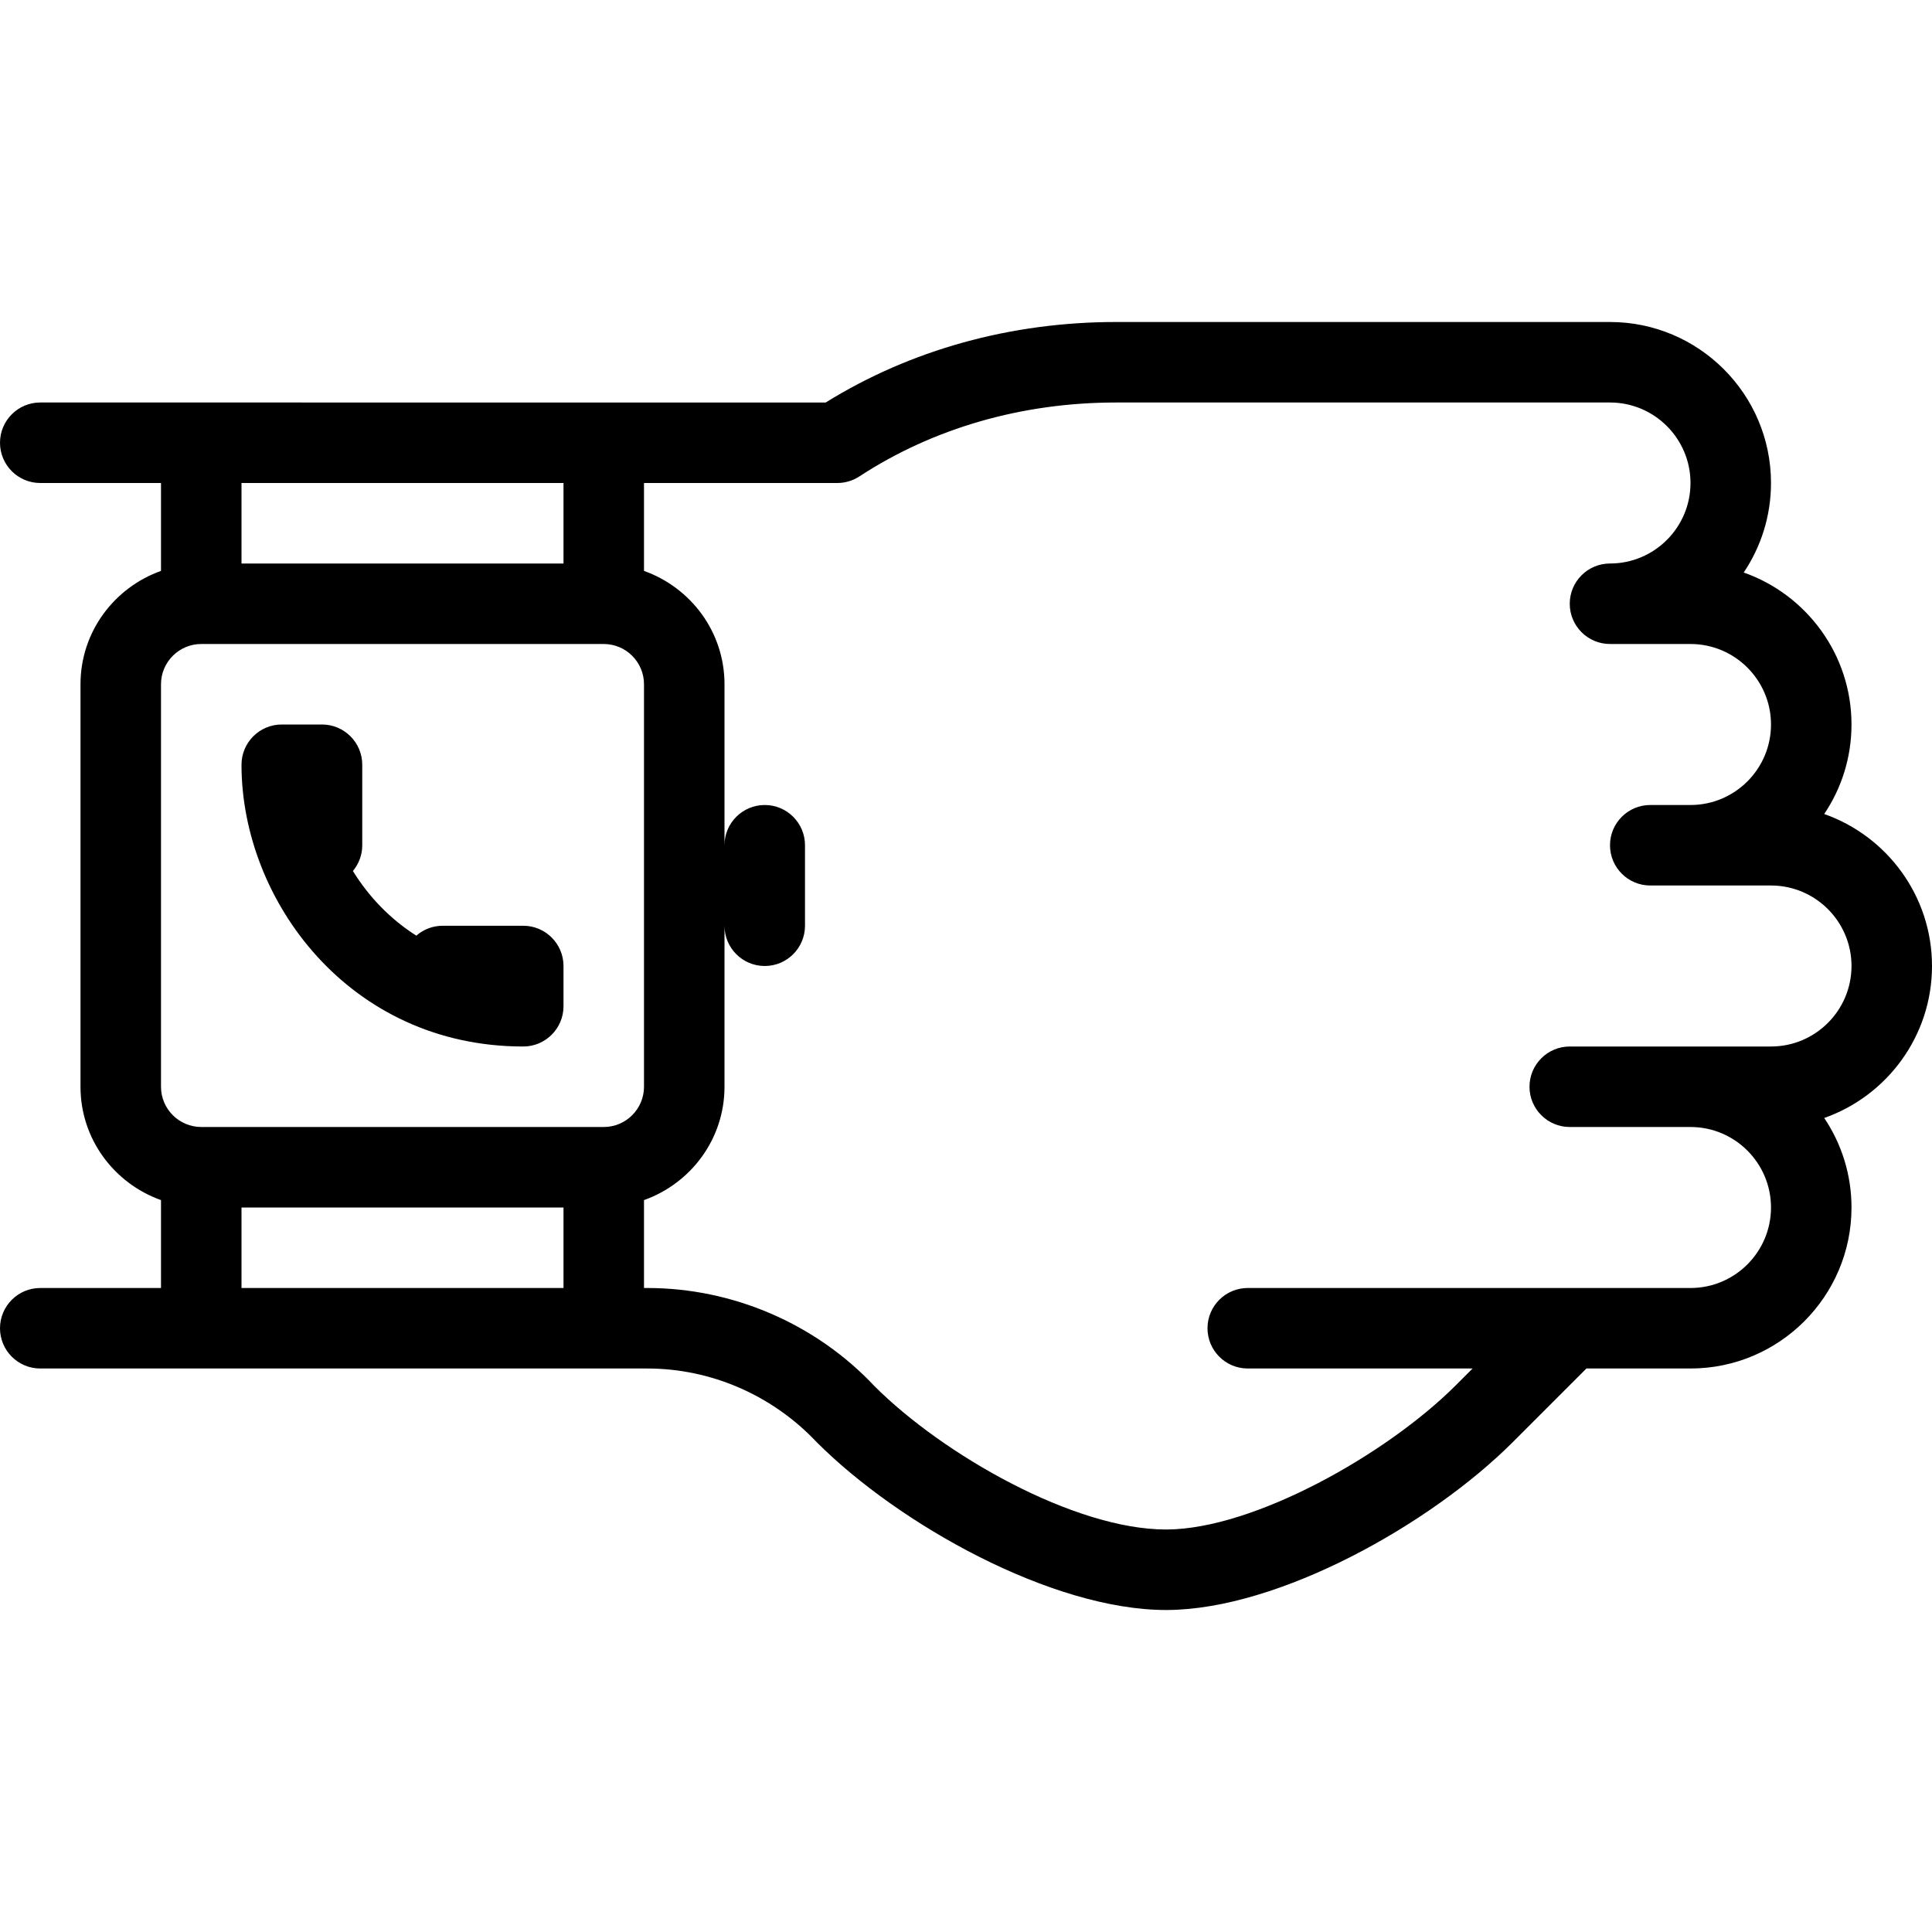 <?xml version="1.0" encoding="iso-8859-1"?>
<!-- Generator: Adobe Illustrator 19.0.0, SVG Export Plug-In . SVG Version: 6.00 Build 0)  -->
<svg version="1.1" id="Layer_1" xmlns="http://www.w3.org/2000/svg" xmlns:xlink="http://www.w3.org/1999/xlink" x="0px" y="0px"
	 viewBox="0 0 24 24" style="enable-background:new 0 0 24 24;" xml:space="preserve">
<g>
	<g>
		<path d="M6.5,11.5h-1c-0.126,0-0.24,0.046-0.328,0.123c-0.327-0.207-0.593-0.487-0.788-0.803C4.456,10.733,4.5,10.622,4.5,10.5v-1
			C4.5,9.224,4.276,9,4,9H3.5C3.224,9,3,9.224,3,9.5C3,11.183,4.338,13,6.5,13C6.776,13,7,12.776,7,12.5V12
			C7,11.724,6.776,11.5,6.5,11.5z M24,12c0-0.871-0.56-1.614-1.339-1.888C22.875,9.794,23,9.411,23,9
			c0-0.871-0.56-1.614-1.339-1.888C21.875,6.794,22,6.411,22,6c0-1.103-0.897-2-2-2h-6.136c-1.307,0-2.551,0.345-3.607,1H0.5
			C0.224,5,0,5.224,0,5.5S0.224,6,0.5,6H2v1.092C1.419,7.299,1,7.849,1,8.5v5c0,0.651,0.419,1.201,1,1.408V16H0.5
			C0.224,16,0,16.224,0,16.5S0.224,17,0.5,17h7.541c0.79,0,1.553,0.33,2.105,0.916C11.173,18.943,13.073,20,14.485,20h0.018
			c1.389-0.009,3.27-1.066,4.288-2.084L19.707,17H21c1.103,0,2-0.897,2-2c0-0.411-0.125-0.794-0.339-1.112
			C23.44,13.614,24,12.871,24,12z M3,6h4v1H3V6z M7,16H3v-1h4V16z M7.5,14h-5C2.225,14,2,13.776,2,13.5v-5C2,8.224,2.225,8,2.5,8h5
			C7.775,8,8,8.224,8,8.5v5C8,13.776,7.775,14,7.5,14z M22,13h-2.5c-0.276,0-0.5,0.224-0.5,0.5s0.224,0.5,0.5,0.5H21
			c0.552,0,1,0.449,1,1c0,0.551-0.448,1-1,1h-5.5c-0.276,0-0.5,0.224-0.5,0.5s0.224,0.5,0.5,0.5h2.793l-0.209,0.209
			c-0.859,0.859-2.506,1.784-3.587,1.791h-0.013c-1.137,0-2.767-0.927-3.62-1.78C10.136,16.445,9.106,16,8.041,16H8v-1.092
			c0.581-0.207,1-0.757,1-1.408v-2C9,11.776,9.224,12,9.5,12s0.5-0.224,0.5-0.5v-1c0-0.276-0.224-0.5-0.5-0.5S9,10.224,9,10.5v-2
			c0-0.651-0.419-1.201-1-1.408V6h2.403c0.096,0,0.192-0.029,0.273-0.082C11.595,5.317,12.698,5,13.864,5H20c0.552,0,1,0.449,1,1
			c0,0.551-0.448,1-1,1c-0.276,0-0.5,0.224-0.5,0.5S19.724,8,20,8h1c0.552,0,1,0.449,1,1c0,0.551-0.448,1-1,1h-0.5
			c-0.276,0-0.5,0.224-0.5,0.5s0.224,0.5,0.5,0.5H22c0.552,0,1,0.449,1,1C23,12.551,22.552,13,22,13z"/>
	</g>
</g>
</svg>
